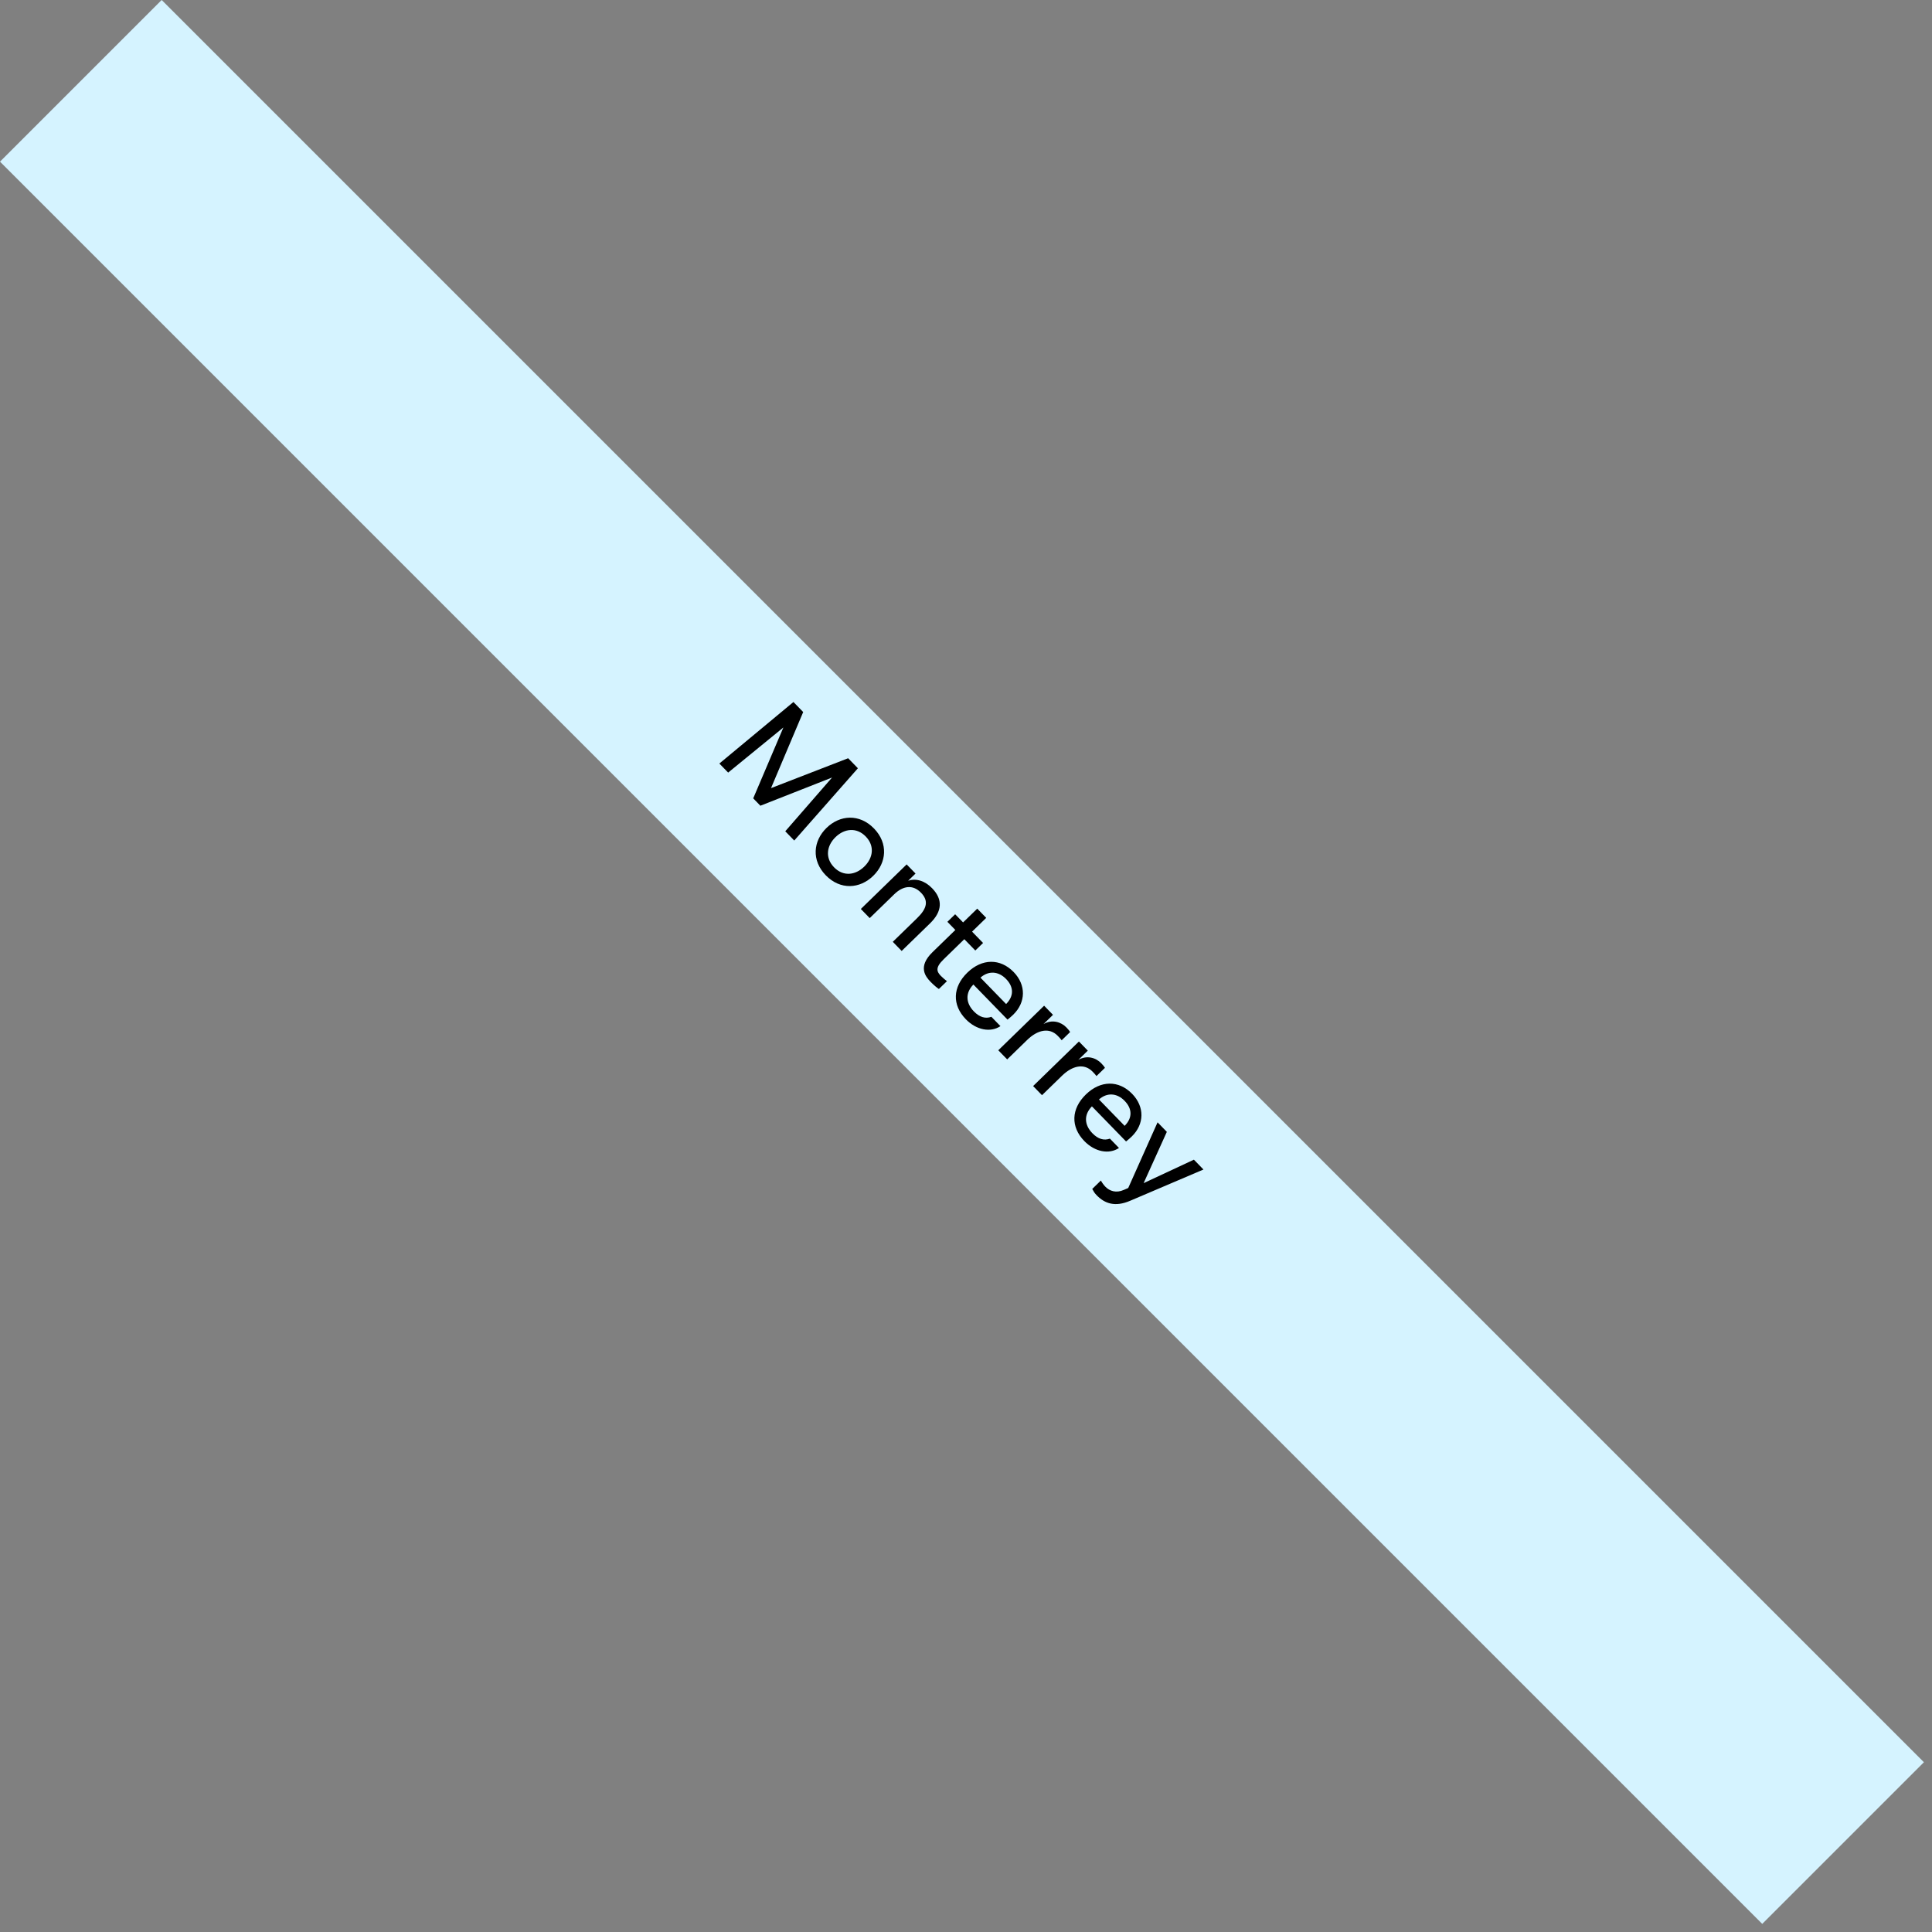 <?xml version="1.0" encoding="UTF-8" standalone="no"?><!DOCTYPE svg PUBLIC "-//W3C//DTD SVG 1.1//EN" "http://www.w3.org/Graphics/SVG/1.1/DTD/svg11.dtd"><svg width="100%" height="100%" viewBox="0 0 169 169" version="1.1" xmlns="http://www.w3.org/2000/svg" xmlns:xlink="http://www.w3.org/1999/xlink" xml:space="preserve" xmlns:serif="http://www.serif.com/" style="fill-rule:evenodd;clip-rule:evenodd;stroke-linejoin:round;stroke-miterlimit:2;"><rect x="0" y="0" width="169" height="169" fill="#808080" stroke="none"/><g><path d="M14.142,0l154.15,154.15l-14.143,14.141l-154.149,-154.149l14.142,-14.142Z" style="fill:#d5f3ff;"/></g><g id="Capa1"><path d="M62.925,66.79l0.77,0.791l4.831,-3.946l-2.639,6.2l0.627,0.645l6.271,-2.468l-4.095,4.704l0.786,0.808l5.568,-6.321l-0.853,-0.877l-6.747,2.614l2.815,-6.656l-0.854,-0.877l-6.48,5.383Z" style="fill-rule:nonzero;"/><path d="M72.235,76.567c1.273,1.307 2.978,1.187 4.148,0.048c1.17,-1.138 1.338,-2.84 0.066,-4.148c-1.273,-1.308 -2.978,-1.187 -4.148,-0.048c-1.17,1.138 -1.338,2.84 -0.066,4.148Zm0.722,-0.702c-0.796,-0.818 -0.654,-1.877 0.129,-2.639c0.783,-0.762 1.846,-0.874 2.641,-0.057c0.804,0.826 0.654,1.877 -0.129,2.639c-0.783,0.761 -1.838,0.883 -2.641,0.057Z" style="fill-rule:nonzero;"/><path d="M75.301,79.511l0.777,0.799l2.142,-2.083c0.783,-0.762 1.641,-0.86 2.336,-0.146c0.687,0.706 0.55,1.375 -0.336,2.236l-2.124,2.067l0.777,0.799l2.486,-2.418c1.058,-1.029 1.14,-2.079 0.177,-3.068c-0.653,-0.671 -1.405,-0.877 -2.095,-0.658l0.644,-0.627l-0.777,-0.799l-4.007,3.898Z" style="fill-rule:nonzero;"/><path d="M82.304,85.37c-0.368,-0.379 -0.507,-0.728 0.233,-1.448l1.815,-1.767l0.963,0.99l0.678,-0.66l-0.962,-0.99l1.238,-1.205l-0.785,-0.807l-1.239,1.205l-0.694,-0.714l-0.679,0.66l0.695,0.714l-1.997,1.942c-1.306,1.271 -0.623,2.128 -0.163,2.601c0.259,0.267 0.545,0.508 0.721,0.621l0.705,-0.685c-0.118,-0.087 -0.378,-0.302 -0.529,-0.457Z" style="fill-rule:nonzero;"/><path d="M88.631,88.758c1.11,-1.08 1.14,-2.597 0.035,-3.733c-1.172,-1.204 -2.766,-1.192 -4.048,0.055c-1.291,1.255 -1.346,2.831 -0.132,4.079c0.92,0.946 2.155,1.184 3.028,0.602l-0.794,-0.817c-0.52,0.189 -1.036,0.037 -1.53,-0.47c-0.72,-0.74 -0.759,-1.624 -0.044,-2.353l2.988,3.071c0.214,-0.175 0.342,-0.284 0.497,-0.434Zm-2.867,-3.239c0.68,-0.61 1.554,-0.59 2.241,0.116c0.695,0.714 0.683,1.512 0.003,2.191l-2.244,-2.307Z" style="fill-rule:nonzero;"/><path d="M87.325,91.872l0.778,0.798l1.754,-1.707c0.895,-0.87 1.925,-1.119 2.67,-0.353c0.142,0.146 0.226,0.232 0.342,0.386l0.739,-0.718c-0.066,-0.12 -0.192,-0.266 -0.325,-0.404c-0.469,-0.481 -1.246,-0.73 -2.007,-0.291l0.834,-0.811l-0.777,-0.799l-4.008,3.899Z" style="fill-rule:nonzero;"/><path d="M90.371,95.002l0.777,0.799l1.755,-1.707c0.895,-0.87 1.925,-1.119 2.67,-0.353c0.142,0.146 0.226,0.232 0.342,0.386l0.739,-0.718c-0.066,-0.12 -0.192,-0.266 -0.326,-0.404c-0.468,-0.481 -1.245,-0.73 -2.006,-0.291l0.834,-0.811l-0.778,-0.799l-4.007,3.898Z" style="fill-rule:nonzero;"/><path d="M98.998,99.415c1.111,-1.08 1.14,-2.597 0.035,-3.733c-1.172,-1.204 -2.765,-1.192 -4.047,0.055c-1.291,1.255 -1.347,2.831 -0.133,4.079c0.921,0.946 2.155,1.184 3.029,0.602l-0.794,-0.817c-0.521,0.189 -1.037,0.037 -1.531,-0.47c-0.72,-0.74 -0.758,-1.624 -0.043,-2.353l2.987,3.07c0.214,-0.174 0.343,-0.283 0.497,-0.433Zm-2.866,-3.239c0.68,-0.61 1.554,-0.59 2.24,0.116c0.695,0.714 0.684,1.512 0.004,2.191l-2.244,-2.307Z" style="fill-rule:nonzero;"/><path d="M95.934,104.558c0.702,0.722 1.605,1.049 2.936,0.474l6.402,-2.73l-0.836,-0.86l-4.399,2.053l2.031,-4.487l-0.811,-0.834l-2.566,5.744l-0.376,0.164c-0.674,0.305 -1.249,0.11 -1.625,-0.277c-0.134,-0.137 -0.292,-0.351 -0.391,-0.539l-0.756,0.735c0.132,0.239 0.19,0.35 0.391,0.557Z" style="fill-rule:nonzero;"/></g></svg>